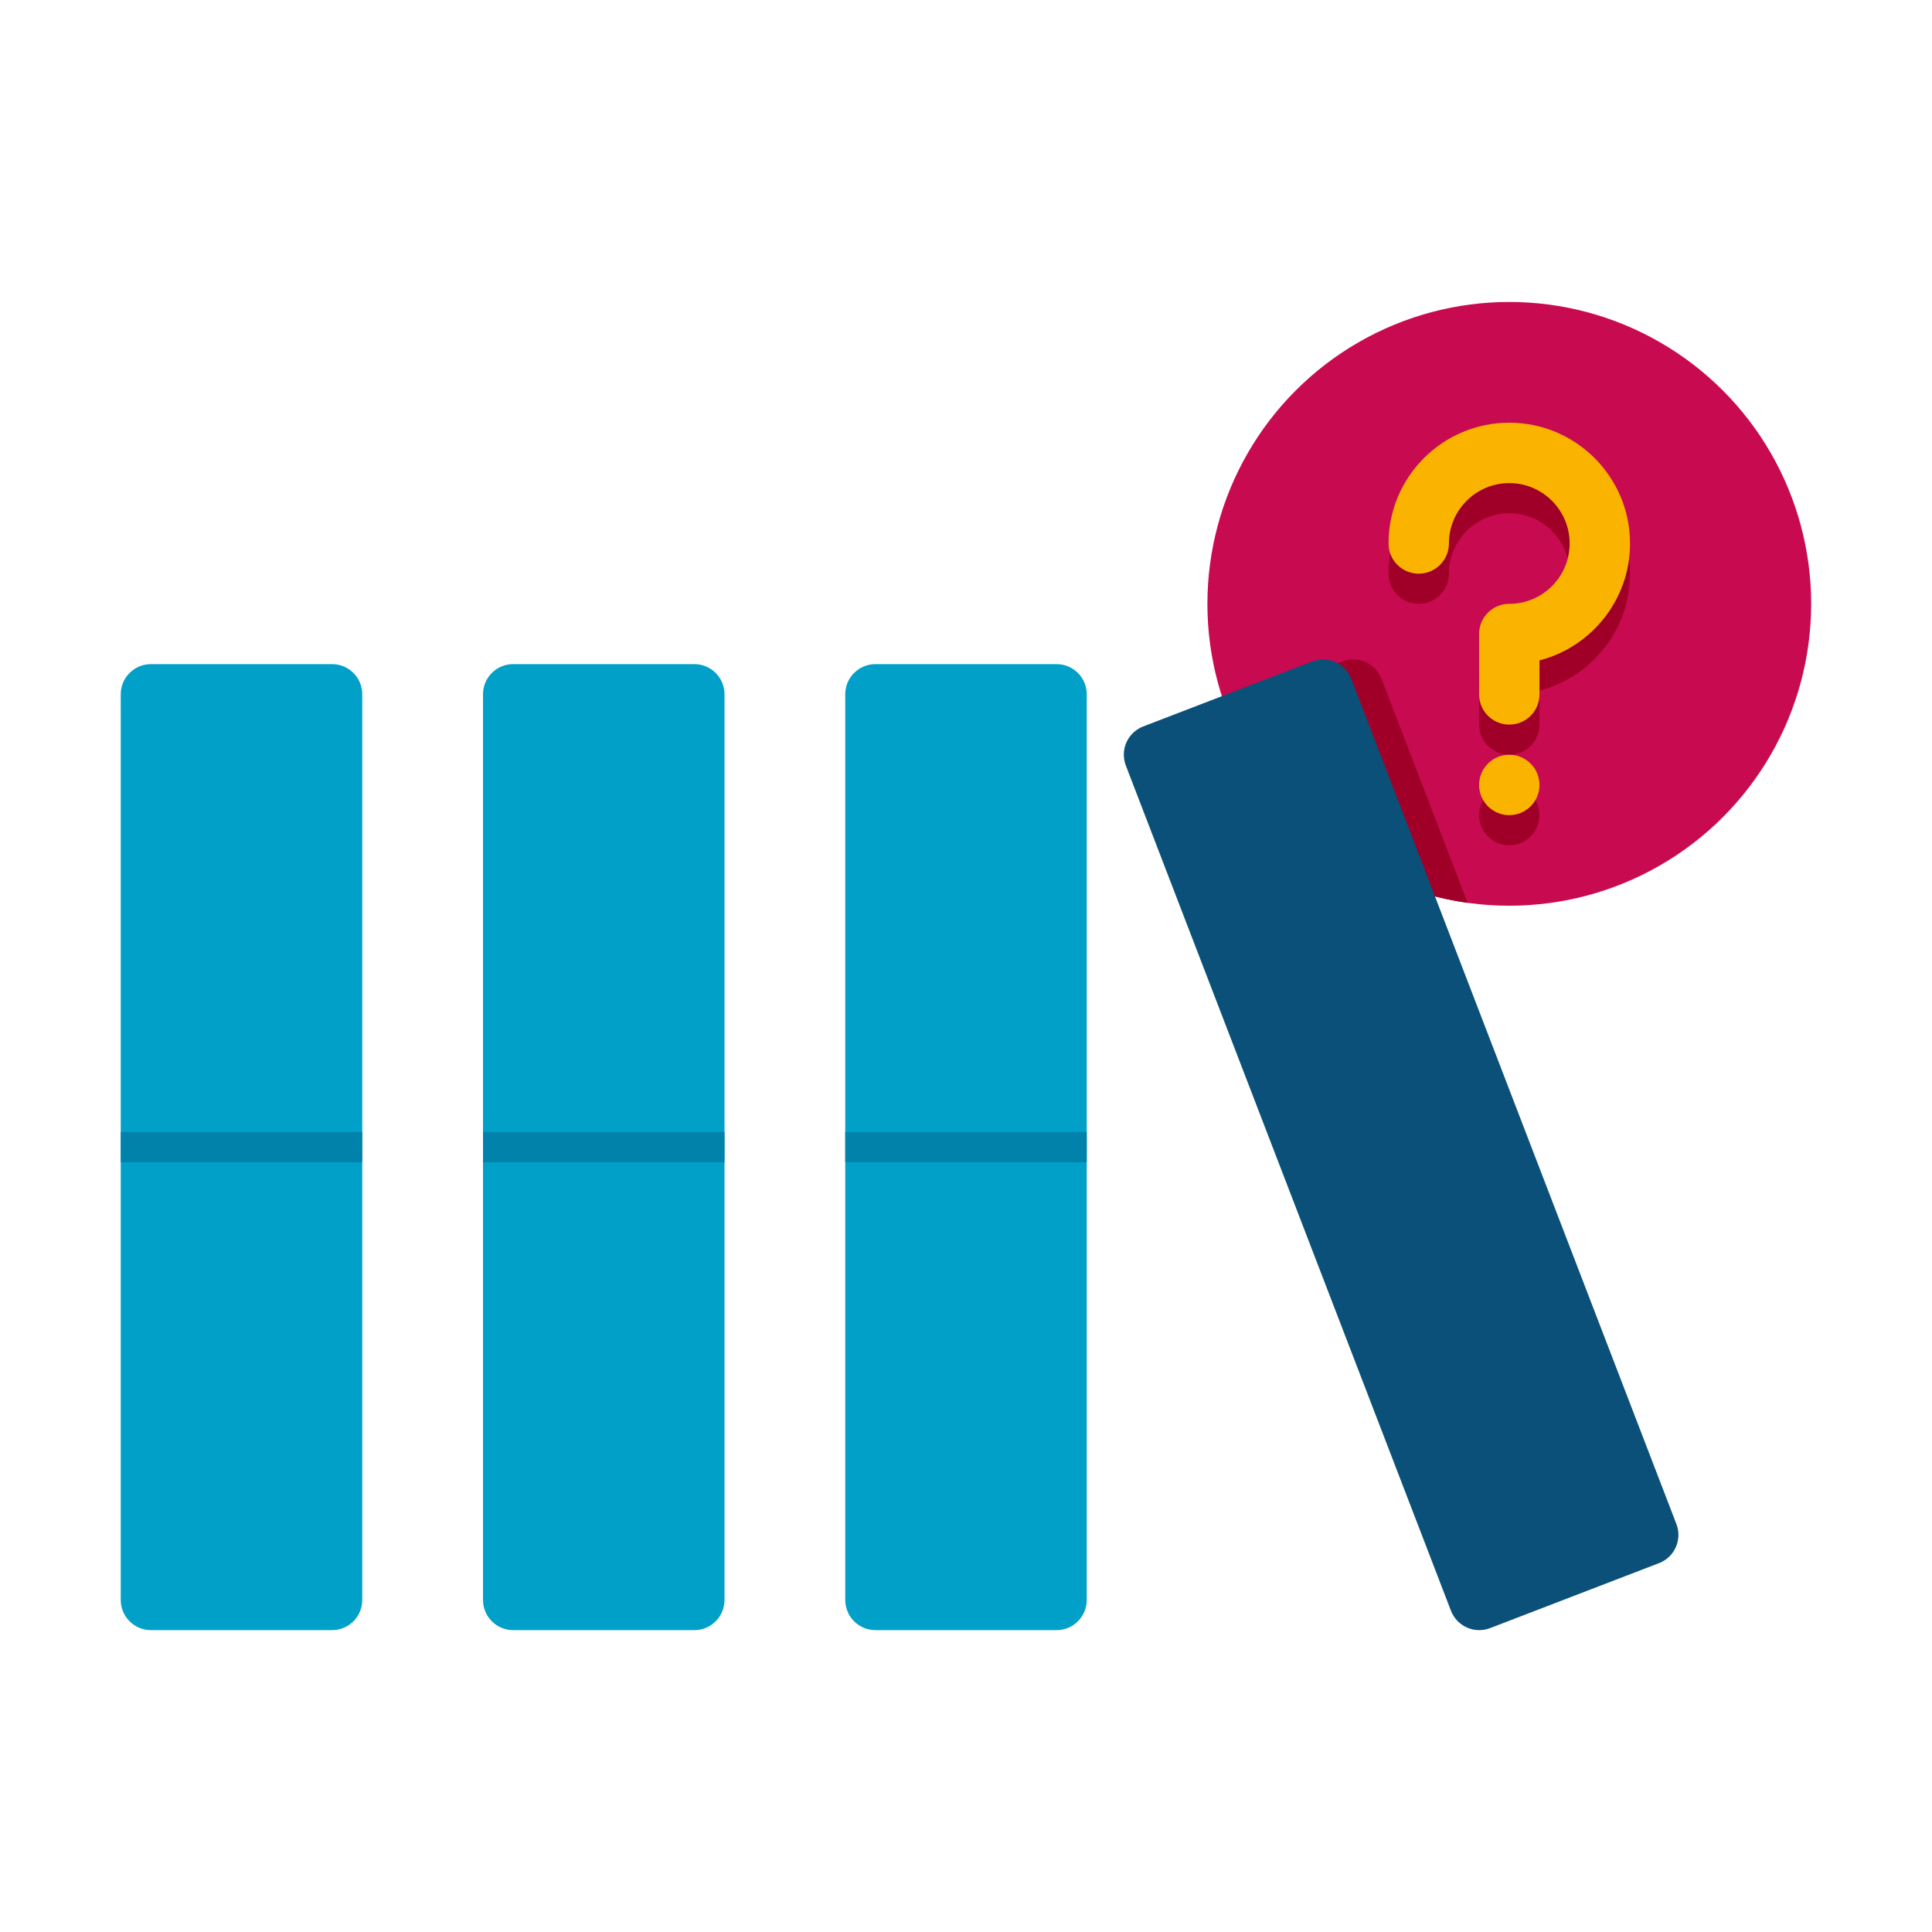 <svg enable-background="new 0 0 64 64" height="512" viewBox="0 0 64 64" width="512" xmlns="http://www.w3.org/2000/svg"><g id="Icons"><g><g><g><circle cx="49.997" cy="20.003" fill="#c80a50" r="10"/></g><g><path d="m48.619 29.909-2.855-7.423c-.096-.247-.285-.446-.527-.555-.241-.108-.517-.113-.766-.02l-3.877 1.491c1.296 3.592 4.457 6.008 8.025 6.507z" fill="#a00028"/></g><g><circle cx="49.997" cy="27.003" fill="#a00028" r="1"/></g><g><path d="m49.997 15.003c-2.206 0-4 1.794-4 4 0 .553.448 1 1 1s1-.447 1-1c0-1.103.897-2 2-2s2 .897 2 2-.897 2-2 2c-.552 0-1 .447-1 1v2c0 .553.448 1 1 1s1-.447 1-1v-1.127c1.723-.444 3-2.013 3-3.873 0-2.207-1.794-4-4-4z" fill="#a00028"/></g><g><g><g><circle cx="49.997" cy="26.003" fill="#fab400" r="1"/></g></g><g><path d="m49.997 24.003c-.553 0-1-.447-1-1v-2c0-.553.447-1 1-1 1.103 0 2-.897 2-2s-.897-2-2-2-2 .897-2 2c0 .553-.447 1-1 1s-1-.447-1-1c0-2.206 1.794-4 4-4s4 1.794 4 4c0 1.86-1.276 3.429-3 3.873v1.127c0 .553-.447 1-1 1z" fill="#fab400"/></g></g></g><g fill="#00a0c8"><path d="m11 22h-6c-.553 0-1 .447-1 1v30c0 .553.447 1 1 1h6c.553 0 1-.447 1-1v-30c0-.553-.447-1-1-1z"/><path d="m23 22h-6c-.553 0-1 .447-1 1v30c0 .553.447 1 1 1h6c.553 0 1-.447 1-1v-30c0-.553-.447-1-1-1z"/><path d="m35 22h-6c-.553 0-1 .447-1 1v30c0 .553.447 1 1 1h6c.553 0 1-.447 1-1v-30c0-.553-.447-1-1-1z"/></g><path d="m55.533 50.486-10.77-28c-.096-.247-.285-.446-.527-.555s-.518-.113-.766-.02l-5.601 2.154c-.247.096-.446.285-.555.527-.107.242-.114.518-.02.766l10.771 28c.096.247.285.446.527.555.131.059.269.087.408.087.122 0 .243-.022.359-.066l5.6-2.154c.515-.199.772-.778.574-1.294z" fill="#0a5078"/><g><path d="m4 37.5h8v1h-8z" fill="#0082aa"/></g><g><path d="m16 37.5h8v1h-8z" fill="#0082aa"/></g><g><path d="m28 37.5h8v1h-8z" fill="#0082aa"/></g></g></g></svg>